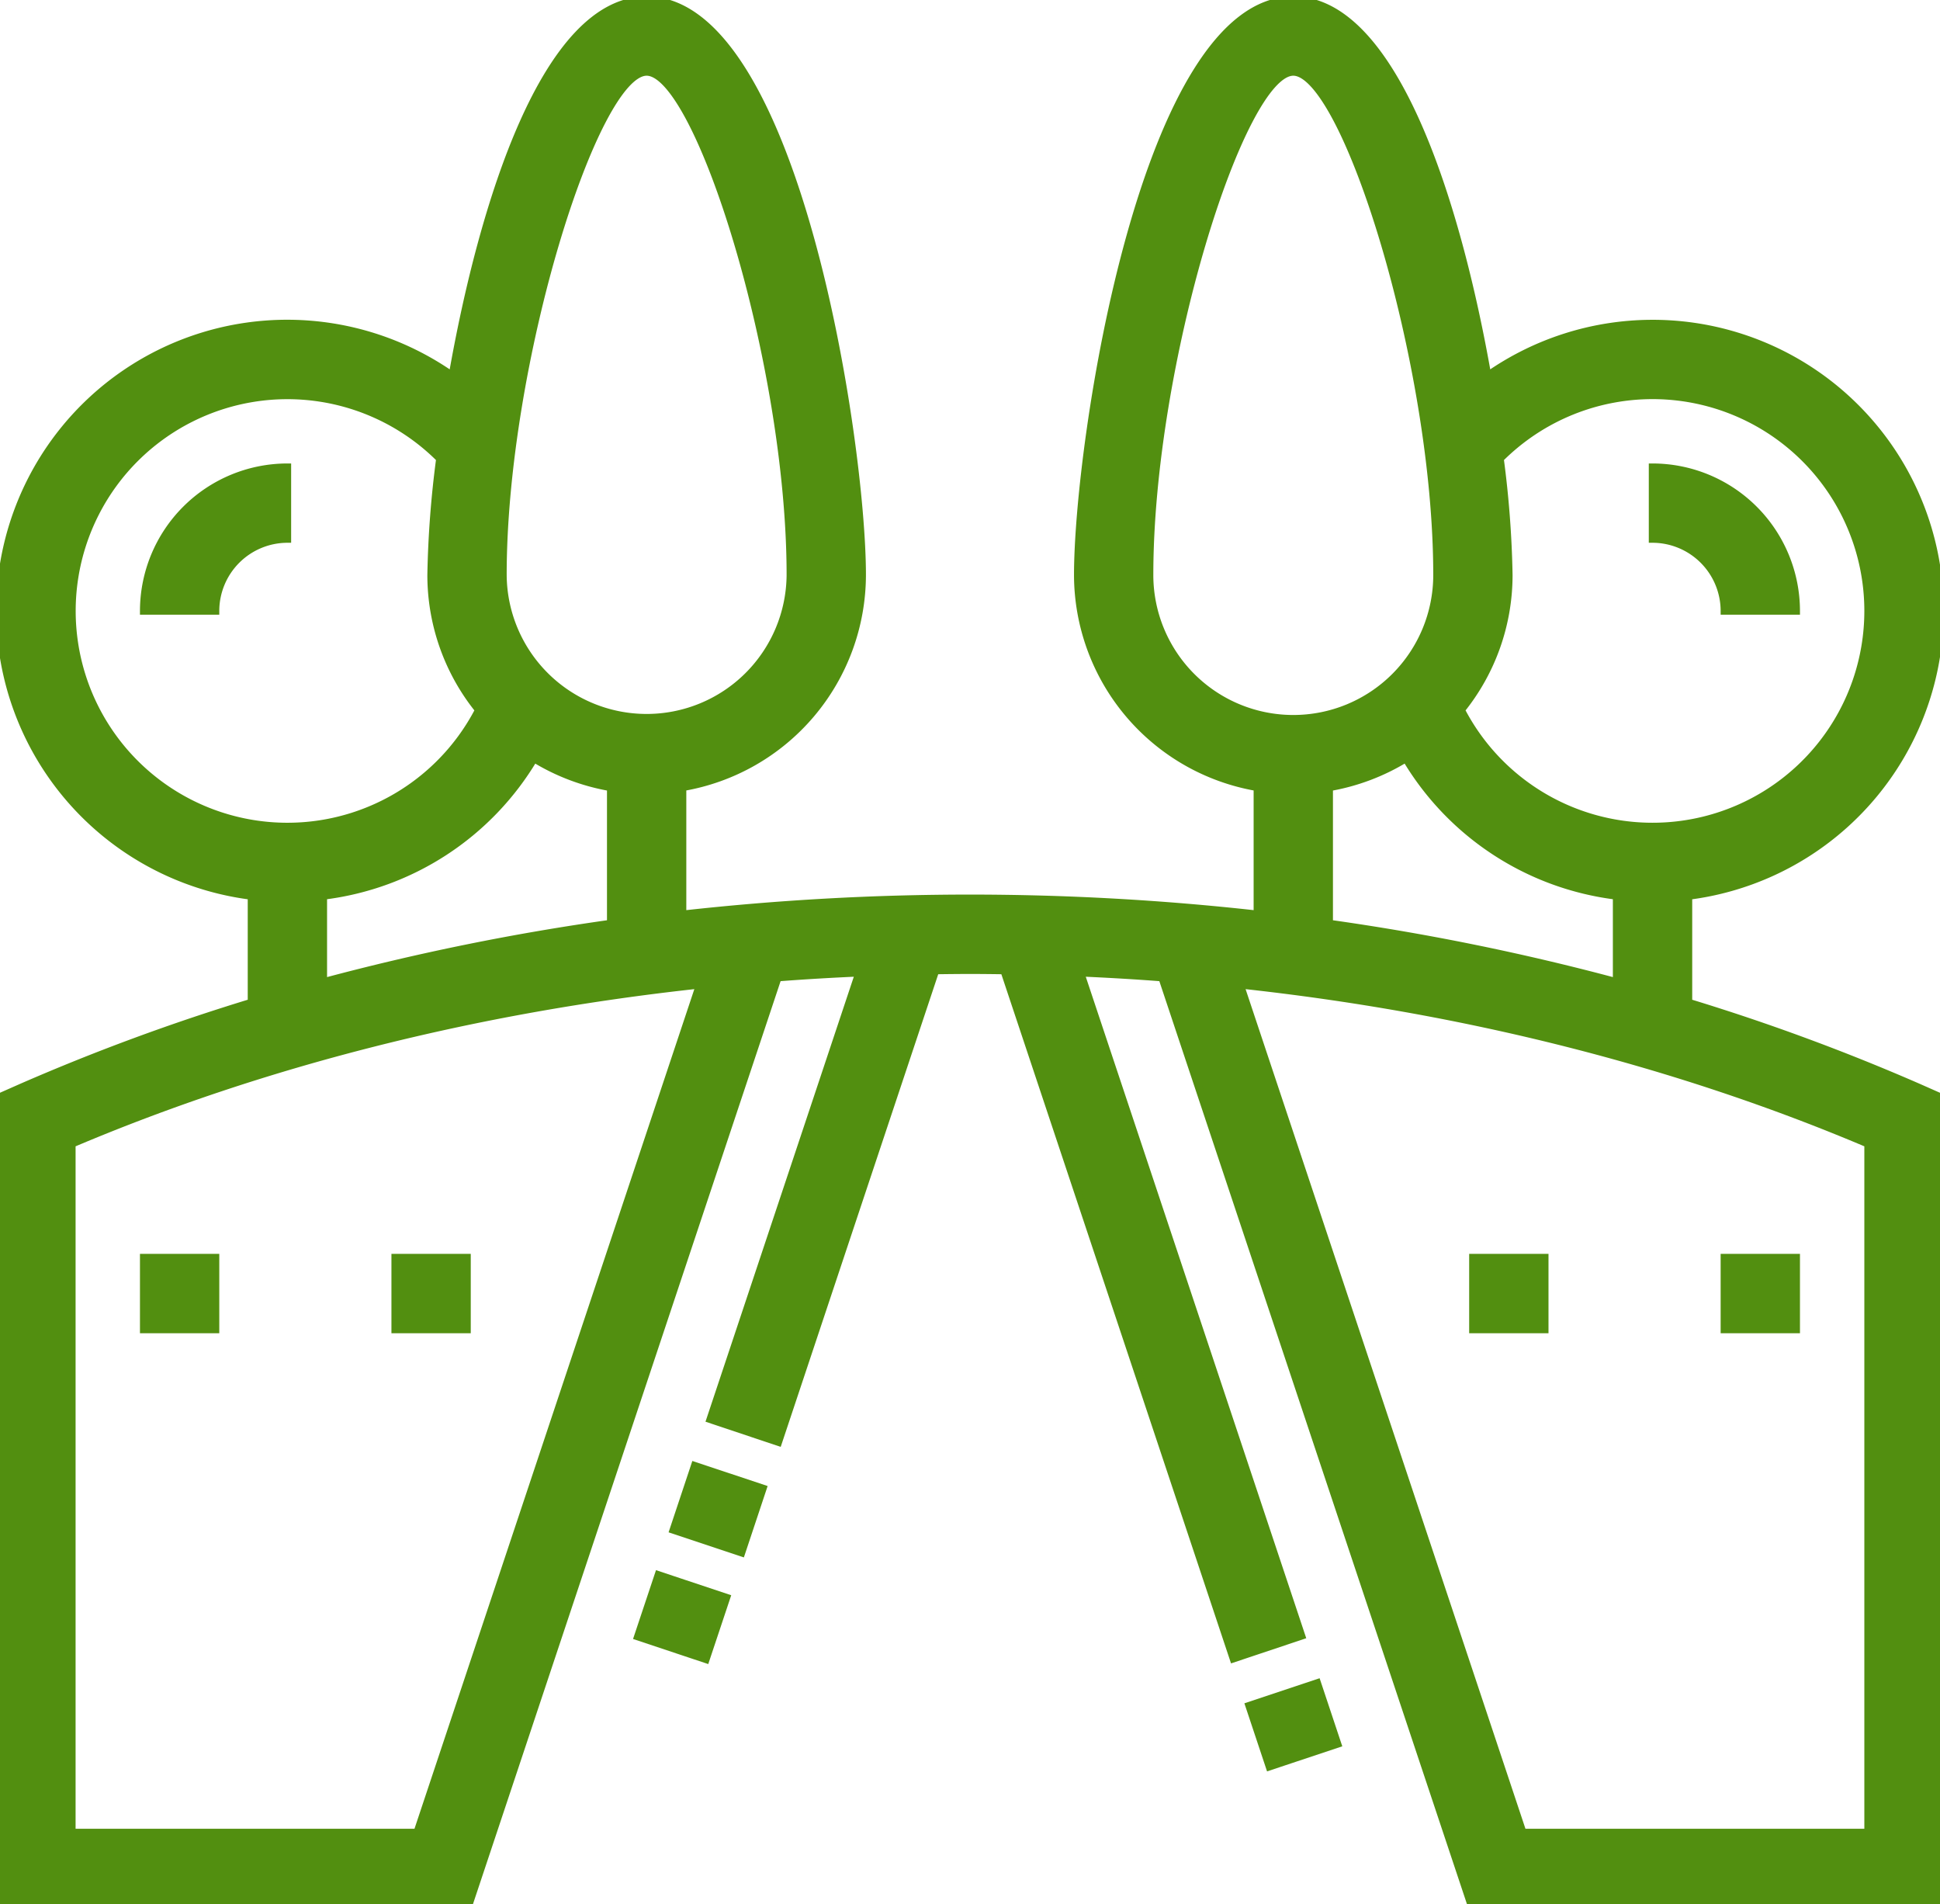 <svg xmlns="http://www.w3.org/2000/svg" width="259.625" height="254.79" viewBox="0 0 259.625 254.79" data-prefix="int77tzec" xmlns:dc="http://purl.org/dc/elements/1.1/" xmlns:cc="http://creativecommons.org/ns#" xmlns:rdf="http://www.w3.org/1999/02/22-rdf-syntax-ns#" xmlns:svg="http://www.w3.org/2000/svg" stroke="#528f10" fill="#528f10"><path d="M256.742 145.48l2.873 1.27v108.04h-62.758L155.52 130.8c-3.624-.28-7.266-.49-10.918-.65l29.578 88.72-9.118 3.05-30.691-92.07c-1.52-.02-3.04-.04-4.563-.04-1.54 0-3.075.02-4.61.04l-21.035 63.1-9.117-3.05 19.92-59.75c-3.637.16-7.263.37-10.87.65L62.758 254.79H0V146.75l2.873-1.27a283.335 283.335 0 0 1 30.781-11.35v-14.25a38.449 38.449 0 1 1 26.885-69.61C64.591 27.2 73.061.02 86.539.02c19.856 0 28.847 59 28.847 76.91a28.871 28.871 0 0 1-24.039 28.41v16.99a346.7 346.7 0 0 1 76.923 0v-16.99a28.87 28.87 0 0 1-24.038-28.41c0-17.91 8.991-76.91 28.846-76.91 13.477 0 21.947 27.18 26 50.25a38.446 38.446 0 1 1 26.886 69.61v14.25a283.318 283.318 0 0 1 30.778 11.35zM57.692 76.93a135.937 135.937 0 0 1 1.179-15.56 28.836 28.836 0 1 0 5.207 33.62 28.71 28.71 0 0 1-6.386-18.06zm-14.423 42.94v11.51a321.416 321.416 0 0 1 38.462-7.82v-18.21a28.98 28.98 0 0 1-10.266-3.87 38.17 38.17 0 0 1-28.196 18.39zm62.5-42.94c0-28.39-12.268-67.3-19.231-67.3s-19.23 38.91-19.23 67.3a19.231 19.231 0 0 0 38.461 0zM9.615 153.04v92.14h46.213l37.813-113.42c-29.853 3.22-58.383 10.4-84.026 21.28zM173.077 9.63c-6.963 0-19.231 38.91-19.231 67.3a19.231 19.231 0 0 0 38.462 0c0-28.39-12.268-67.3-19.231-67.3zm15.073 91.85a28.982 28.982 0 0 1-10.265 3.87v18.21a321.44 321.44 0 0 1 38.461 7.82v-11.51a38.172 38.172 0 0 1-28.196-18.39zM250 81.74a28.84 28.84 0 0 0-49.256-20.37 135.707 135.707 0 0 1 1.179 15.56 28.715 28.715 0 0 1-6.385 18.06A28.844 28.844 0 0 0 250 81.74zm-84.026 50.02l37.813 113.42H250v-92.14c-25.642-10.88-54.173-18.06-84.026-21.28zm64.795 36.5h9.616v9.62h-9.616v-9.62zm-33.654 0h9.616v9.62h-9.616v-9.62zm24.039-105.75a19.247 19.247 0 0 1 19.231 19.23h-9.616a9.632 9.632 0 0 0-9.615-9.62v-9.61zM52.885 168.26H62.5v9.62h-9.615v-9.62zm-33.654 0h9.615v9.62h-9.615v-9.62zm9.615-86.52h-9.615a19.247 19.247 0 0 1 19.231-19.23v9.61a9.633 9.633 0 0 0-9.616 9.62zm68.378 132.01l-2.756 8.26-9.117-3.04 2.756-8.26zm-4.253-17.65l9.127 3.04-2.864 8.6-9.127-3.04zm86.031 37.23l-9.118 3.04-2.718-8.16 9.118-3.04z" fill-rule="evenodd" class="path-ilwih75i7"/></svg>